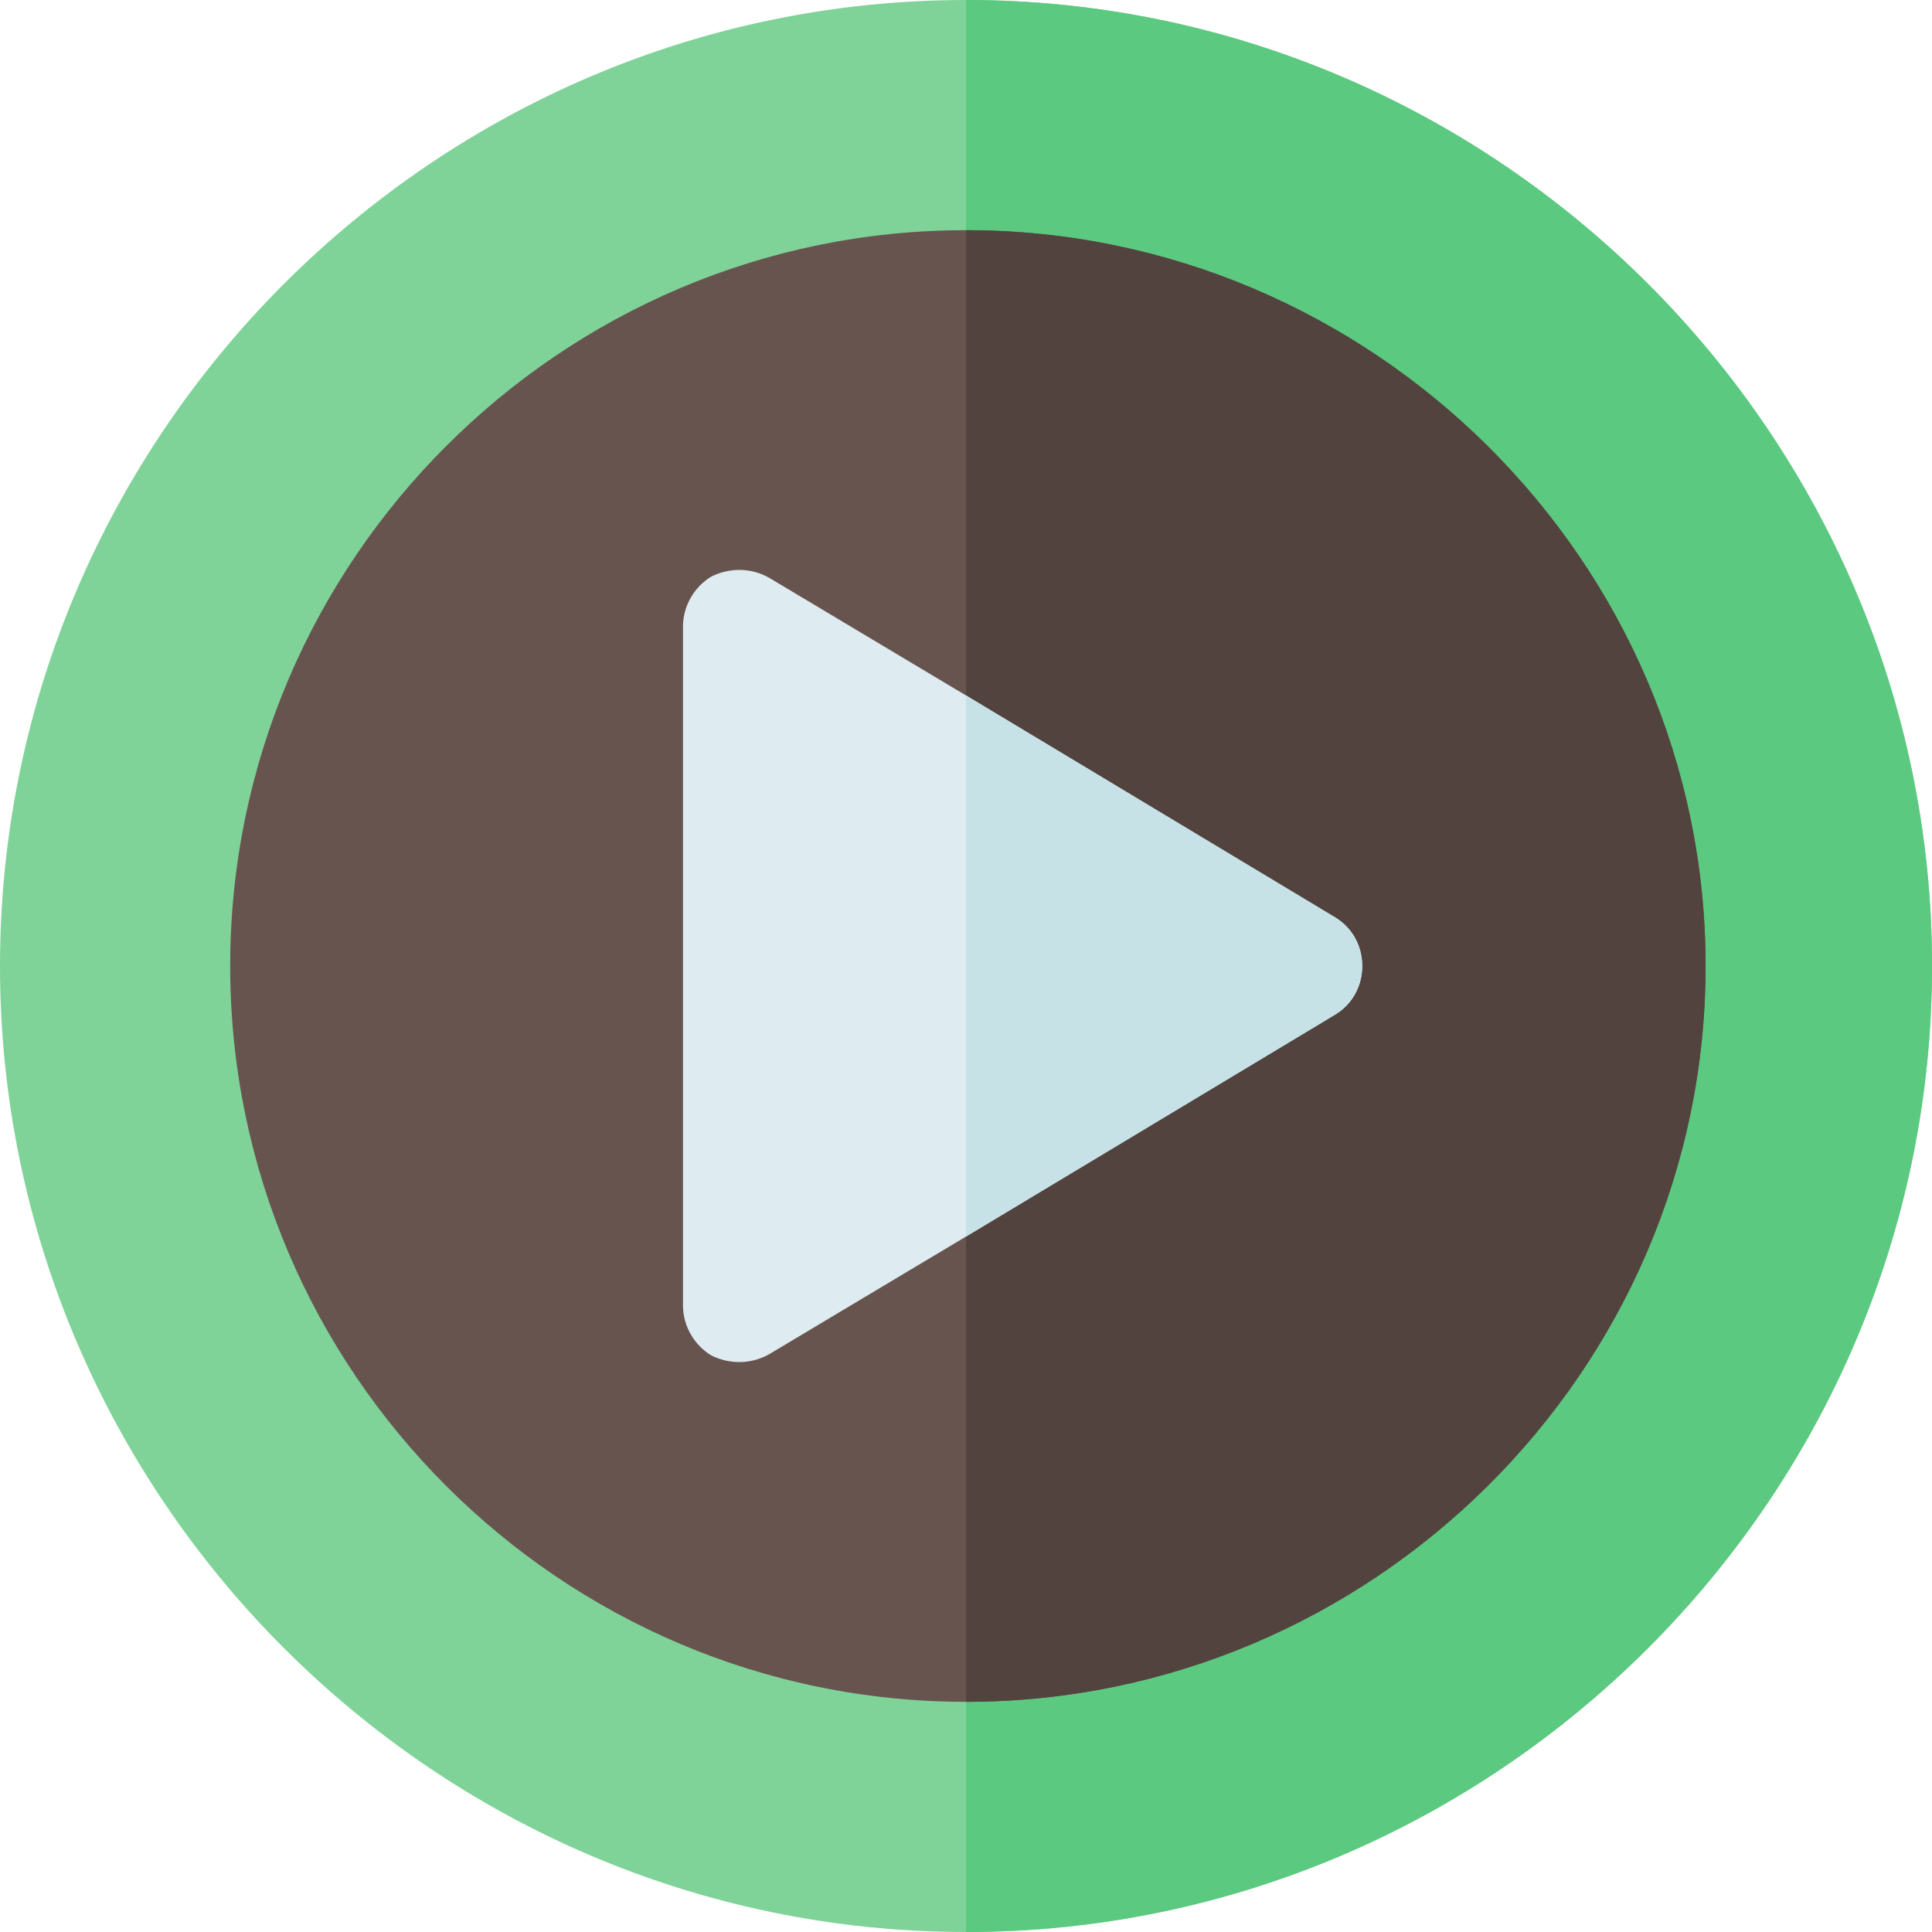 <svg height="512pt" viewBox="0 0 512 512" width="512pt" xmlns="http://www.w3.org/2000/svg"><path d="m256 0c-140.699 0-256 115.301-256 256s115.301 256 256 256 256-115.301 256-256-115.301-256-256-256zm0 0" fill="#80d398"/><path d="m512 256c0 140.699-115.301 256-256 256v-512c140.699 0 256 115.301 256 256zm0 0" fill="#5bc980"/><path d="m256 61c-107.402 0-195 87.598-195 195 0 107.398 87.598 195 195 195s196-87.602 196-195c0-107.402-88.598-195-196-195zm0 0" fill="#68544f"/><path d="m452 256c0 107.398-88.598 195-196 195v-390c107.402 0 196 87.598 196 195zm0 0" fill="#53433f"/><path d="m353.801 243.102-97.801-58.801-52.199-31.199c-4.801-2.703-10.5-2.703-15.301-.301-4.5 2.699-7.5 7.801-7.5 13.199v180c0 5.398 3 10.5 7.5 13.199 4.801 2.398 10.5 2.398 15.301-.301l52.199-31.199 97.801-58.801c4.5-2.699 7.199-7.5 7.199-12.898 0-5.402-2.699-10.199-7.199-12.898zm0 0" fill="#deecf1"/><path d="m361 256c0 5.398-2.699 10.199-7.199 12.898l-97.801 58.801v-143.398l97.801 58.801c4.5 2.699 7.199 7.5 7.199 12.898zm0 0" fill="#c6e2e7"/></svg>